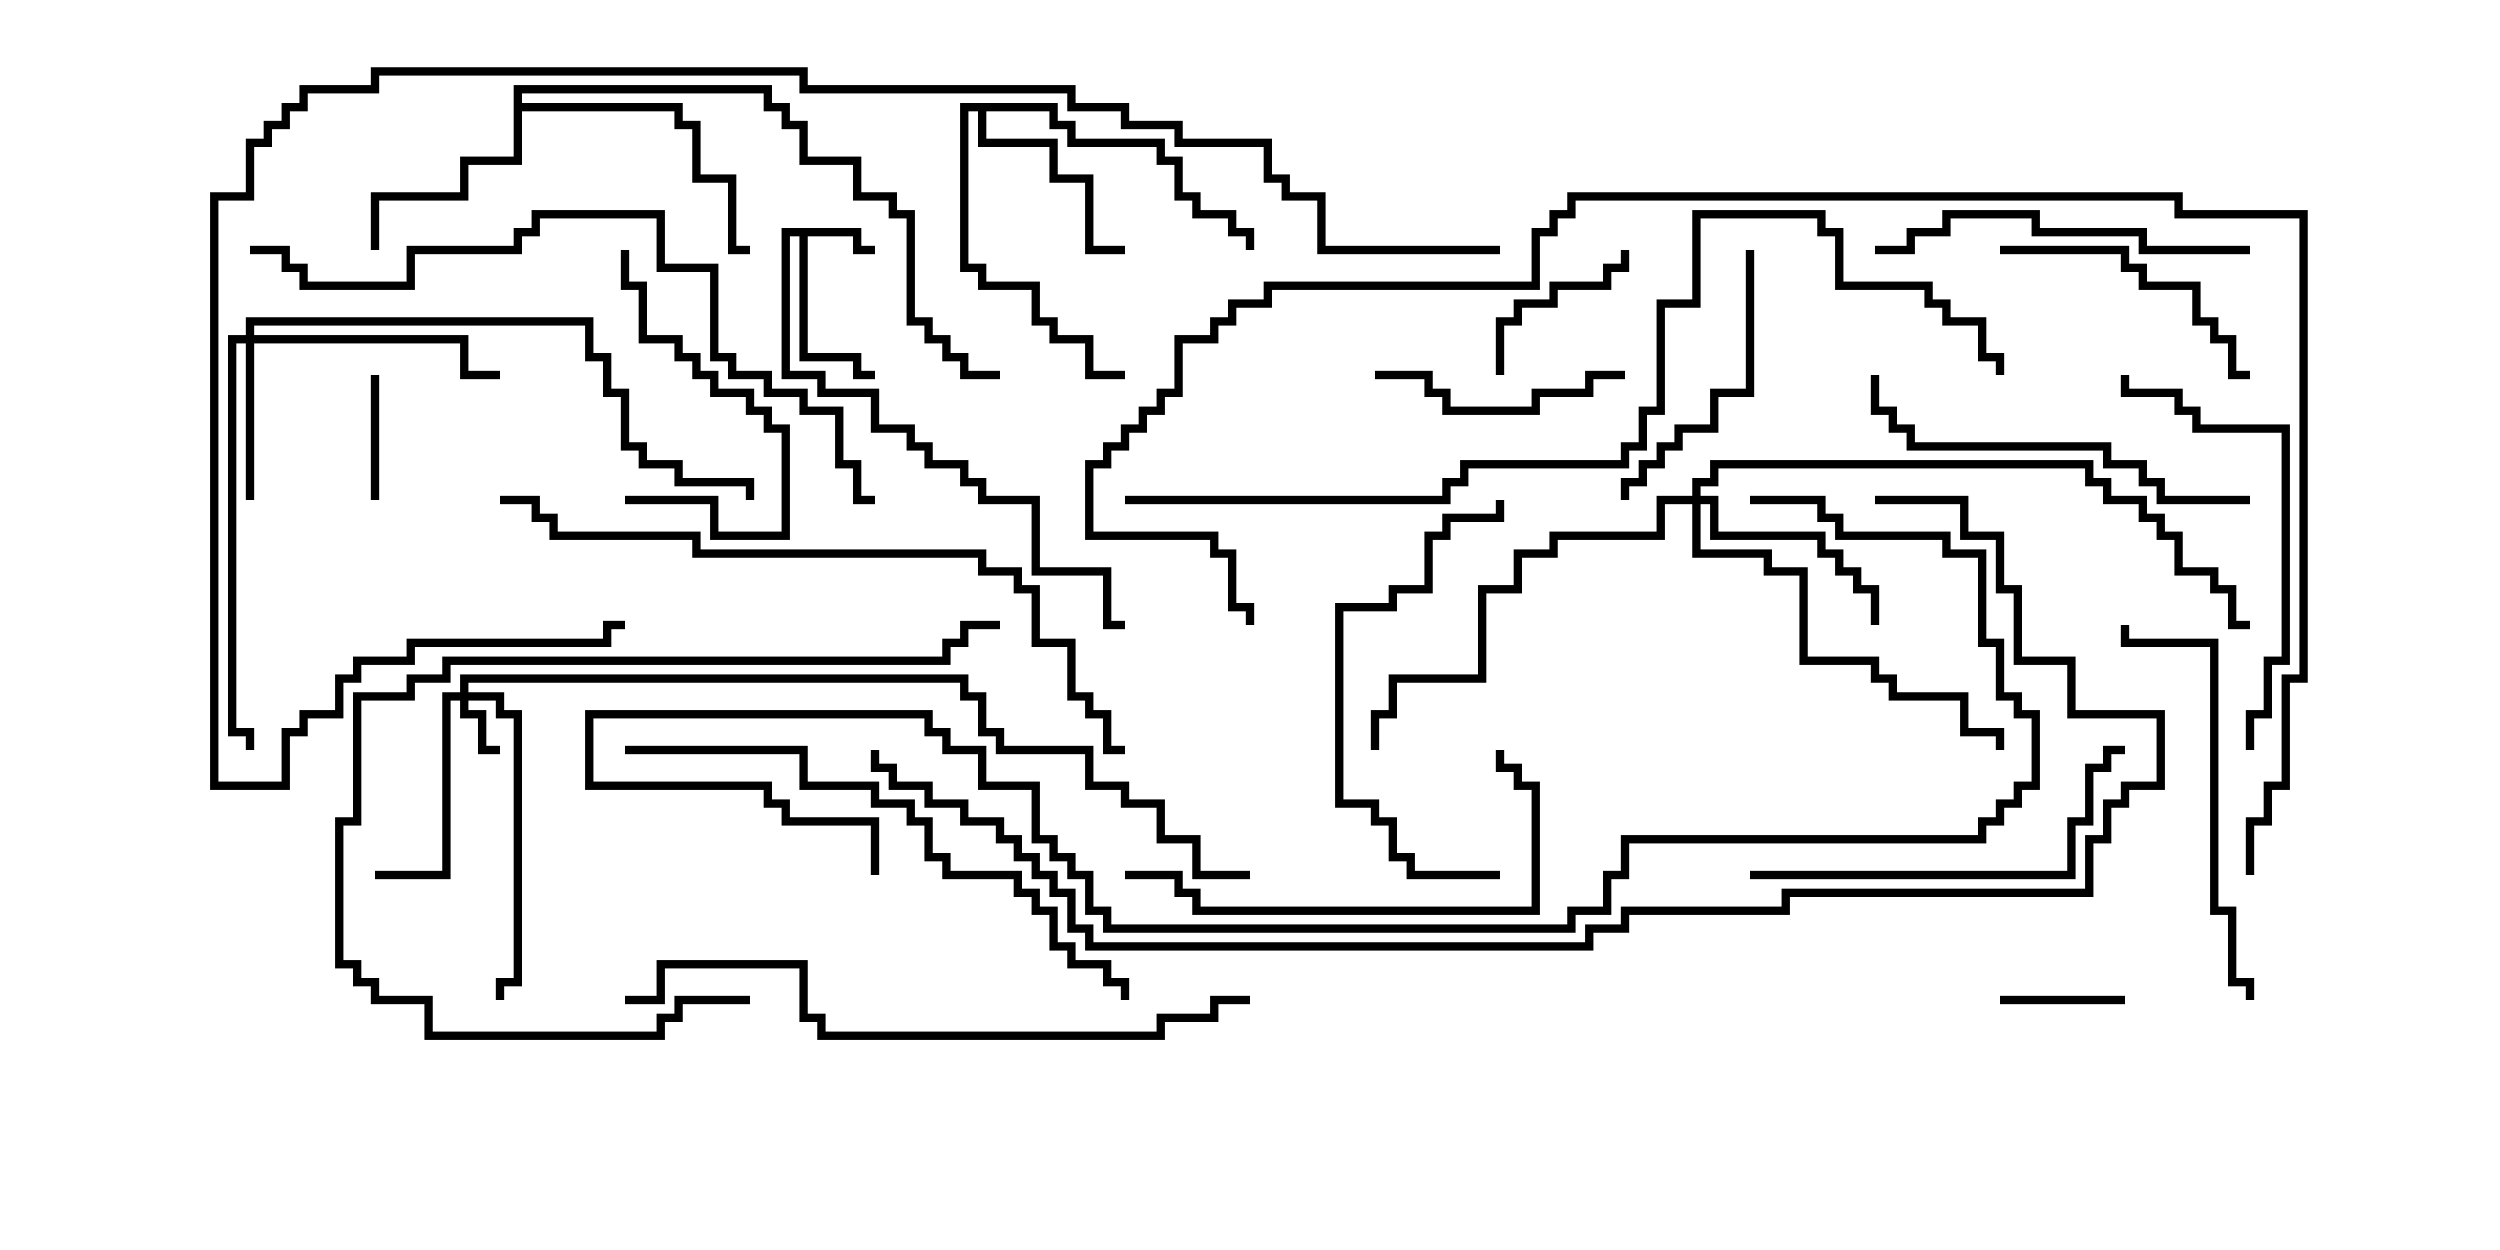 <svg version="1.1" width="30" height="15" xmlns="http://www.w3.org/2000/svg"><path d="M10.336,2.736L10.336,2.95L10.5,2.95L10.5,3.05L10.236,3.05L10.236,2.836L9.693,2.836L9.693,4.236L10.336,4.236L10.336,4.45L10.5,4.45L10.5,4.55L10.236,4.55L10.236,4.336L9.593,4.336L9.593,2.836L9.479,2.836L9.479,4.45L9.907,4.45L9.907,4.664L10.55,4.664L10.55,5.093L10.979,5.093L10.979,5.307L11.193,5.307L11.193,5.521L11.621,5.521L11.621,5.736L11.836,5.736L11.836,5.95L12.479,5.95L12.479,6.807L13.336,6.807L13.336,7.45L13.5,7.45L13.5,7.55L13.236,7.55L13.236,6.907L12.379,6.907L12.379,6.05L11.736,6.05L11.736,5.836L11.521,5.836L11.521,5.621L11.093,5.621L11.093,5.407L10.879,5.407L10.879,5.193L10.45,5.193L10.45,4.764L9.807,4.764L9.807,4.55L9.379,4.55L9.379,2.736z" stroke="none"/><path d="M12.693,1.236L12.693,1.45L12.907,1.45L12.907,1.664L13.979,1.664L13.979,1.879L14.193,1.879L14.193,2.307L14.407,2.307L14.407,2.521L14.836,2.521L14.836,2.736L15.05,2.736L15.05,3L14.95,3L14.95,2.836L14.736,2.836L14.736,2.621L14.307,2.621L14.307,2.407L14.093,2.407L14.093,1.979L13.879,1.979L13.879,1.764L12.807,1.764L12.807,1.55L12.593,1.55L12.593,1.336L11.836,1.336L11.836,1.664L12.693,1.664L12.693,2.093L13.121,2.093L13.121,2.95L13.5,2.95L13.5,3.05L13.021,3.05L13.021,2.193L12.593,2.193L12.593,1.764L11.736,1.764L11.736,1.336L11.621,1.336L11.621,3.164L11.836,3.164L11.836,3.379L12.479,3.379L12.479,3.807L12.693,3.807L12.693,4.021L13.121,4.021L13.121,4.45L13.5,4.45L13.5,4.55L13.021,4.55L13.021,4.121L12.593,4.121L12.593,3.907L12.379,3.907L12.379,3.479L11.736,3.479L11.736,3.264L11.521,3.264L11.521,1.236z" stroke="none"/><path d="M6.164,1.021L9.264,1.021L9.264,1.236L9.479,1.236L9.479,1.45L9.693,1.45L9.693,1.879L10.336,1.879L10.336,2.307L10.764,2.307L10.764,2.521L10.979,2.521L10.979,3.807L11.193,3.807L11.193,4.021L11.407,4.021L11.407,4.236L11.621,4.236L11.621,4.45L12,4.45L12,4.55L11.521,4.55L11.521,4.336L11.307,4.336L11.307,4.121L11.093,4.121L11.093,3.907L10.879,3.907L10.879,2.621L10.664,2.621L10.664,2.407L10.236,2.407L10.236,1.979L9.593,1.979L9.593,1.55L9.379,1.55L9.379,1.336L9.164,1.336L9.164,1.121L6.264,1.121L6.264,1.236L8.193,1.236L8.193,1.45L8.407,1.45L8.407,2.093L8.836,2.093L8.836,2.95L9,2.95L9,3.05L8.736,3.05L8.736,2.193L8.307,2.193L8.307,1.55L8.093,1.55L8.093,1.336L6.264,1.336L6.264,1.979L5.621,1.979L5.621,2.407L4.55,2.407L4.55,3L4.45,3L4.45,2.307L5.521,2.307L5.521,1.879L6.164,1.879z" stroke="none"/><path d="M5.521,8.307L5.521,8.093L11.621,8.093L11.621,8.307L11.836,8.307L11.836,8.736L12.05,8.736L12.05,8.95L13.121,8.95L13.121,9.379L13.55,9.379L13.55,9.593L13.979,9.593L13.979,10.021L14.407,10.021L14.407,10.45L15,10.45L15,10.55L14.307,10.55L14.307,10.121L13.879,10.121L13.879,9.693L13.45,9.693L13.45,9.479L13.021,9.479L13.021,9.05L11.95,9.05L11.95,8.836L11.736,8.836L11.736,8.407L11.521,8.407L11.521,8.193L5.621,8.193L5.621,8.307L6.05,8.307L6.05,8.521L6.264,8.521L6.264,11.836L6.05,11.836L6.05,12L5.95,12L5.95,11.736L6.164,11.736L6.164,8.621L5.95,8.621L5.95,8.407L5.621,8.407L5.621,8.521L5.836,8.521L5.836,8.95L6,8.95L6,9.05L5.736,9.05L5.736,8.621L5.521,8.621L5.521,8.407L5.407,8.407L5.407,10.55L4.5,10.55L4.5,10.45L5.307,10.45L5.307,8.307z" stroke="none"/><path d="M2.95,4.021L2.95,3.807L7.121,3.807L7.121,4.236L7.336,4.236L7.336,4.664L7.55,4.664L7.55,5.307L7.764,5.307L7.764,5.521L8.193,5.521L8.193,5.736L9.05,5.736L9.05,6L8.95,6L8.95,5.836L8.093,5.836L8.093,5.621L7.664,5.621L7.664,5.407L7.45,5.407L7.45,4.764L7.236,4.764L7.236,4.336L7.021,4.336L7.021,3.907L3.05,3.907L3.05,4.021L5.621,4.021L5.621,4.45L6,4.45L6,4.55L5.521,4.55L5.521,4.121L3.05,4.121L3.05,6L2.95,6L2.95,4.121L2.836,4.121L2.836,8.736L3.05,8.736L3.05,9L2.95,9L2.95,8.836L2.736,8.836L2.736,4.021z" stroke="none"/><path d="M20.307,5.95L20.307,5.736L20.521,5.736L20.521,5.521L25.121,5.521L25.121,5.736L25.336,5.736L25.336,5.95L25.764,5.95L25.764,6.164L25.979,6.164L25.979,6.379L26.193,6.379L26.193,6.807L26.621,6.807L26.621,7.021L26.836,7.021L26.836,7.45L27,7.45L27,7.55L26.736,7.55L26.736,7.121L26.521,7.121L26.521,6.907L26.093,6.907L26.093,6.479L25.879,6.479L25.879,6.264L25.664,6.264L25.664,6.05L25.236,6.05L25.236,5.836L25.021,5.836L25.021,5.621L20.621,5.621L20.621,5.836L20.407,5.836L20.407,5.95L20.621,5.95L20.621,6.379L21.907,6.379L21.907,6.593L22.121,6.593L22.121,6.807L22.336,6.807L22.336,7.021L22.55,7.021L22.55,7.5L22.45,7.5L22.45,7.121L22.236,7.121L22.236,6.907L22.021,6.907L22.021,6.693L21.807,6.693L21.807,6.479L20.521,6.479L20.521,6.05L20.407,6.05L20.407,6.593L21.264,6.593L21.264,6.807L21.693,6.807L21.693,7.879L22.55,7.879L22.55,8.093L22.764,8.093L22.764,8.307L23.621,8.307L23.621,8.736L24.05,8.736L24.05,9L23.95,9L23.95,8.836L23.521,8.836L23.521,8.407L22.664,8.407L22.664,8.193L22.45,8.193L22.45,7.979L21.593,7.979L21.593,6.907L21.164,6.907L21.164,6.693L20.307,6.693L20.307,6.05L19.979,6.05L19.979,6.479L18.693,6.479L18.693,6.693L18.264,6.693L18.264,7.121L17.836,7.121L17.836,8.193L16.764,8.193L16.764,8.621L16.55,8.621L16.55,9L16.45,9L16.45,8.521L16.664,8.521L16.664,8.093L17.736,8.093L17.736,7.021L18.164,7.021L18.164,6.593L18.593,6.593L18.593,6.379L19.879,6.379L19.879,5.95z" stroke="none"/><path d="M25.5,11.95L25.5,12.05L24,12.05L24,11.95z" stroke="none"/><path d="M4.55,6L4.45,6L4.45,4.5L4.55,4.5z" stroke="none"/><path d="M18.05,4.5L17.95,4.5L17.95,3.807L18.164,3.807L18.164,3.593L18.593,3.593L18.593,3.379L19.236,3.379L19.236,3.164L19.45,3.164L19.45,3L19.55,3L19.55,3.264L19.336,3.264L19.336,3.479L18.693,3.479L18.693,3.693L18.264,3.693L18.264,3.907L18.05,3.907z" stroke="none"/><path d="M19.5,4.45L19.5,4.55L19.121,4.55L19.121,4.764L18.479,4.764L18.479,4.979L17.307,4.979L17.307,4.764L17.093,4.764L17.093,4.55L16.5,4.55L16.5,4.45L17.193,4.45L17.193,4.664L17.407,4.664L17.407,4.879L18.379,4.879L18.379,4.664L19.021,4.664L19.021,4.45z" stroke="none"/><path d="M7.5,6.05L7.5,5.95L8.621,5.95L8.621,6.379L9.379,6.379L9.379,5.193L9.164,5.193L9.164,4.979L8.95,4.979L8.95,4.764L8.521,4.764L8.521,4.55L8.307,4.55L8.307,4.336L8.093,4.336L8.093,4.121L7.664,4.121L7.664,3.479L7.45,3.479L7.45,3L7.55,3L7.55,3.379L7.764,3.379L7.764,4.021L8.193,4.021L8.193,4.236L8.407,4.236L8.407,4.45L8.621,4.45L8.621,4.664L9.05,4.664L9.05,4.879L9.264,4.879L9.264,5.093L9.479,5.093L9.479,6.479L8.521,6.479L8.521,6.05z" stroke="none"/><path d="M20.95,3L21.05,3L21.05,4.764L20.621,4.764L20.621,5.193L20.193,5.193L20.193,5.407L19.979,5.407L19.979,5.621L19.764,5.621L19.764,5.836L19.55,5.836L19.55,6L19.45,6L19.45,5.736L19.664,5.736L19.664,5.521L19.879,5.521L19.879,5.307L20.093,5.307L20.093,5.093L20.521,5.093L20.521,4.664L20.95,4.664z" stroke="none"/><path d="M24,3.05L24,2.95L25.55,2.95L25.55,3.164L25.764,3.164L25.764,3.379L26.407,3.379L26.407,3.807L26.621,3.807L26.621,4.021L26.836,4.021L26.836,4.45L27,4.45L27,4.55L26.736,4.55L26.736,4.121L26.521,4.121L26.521,3.907L26.307,3.907L26.307,3.479L25.664,3.479L25.664,3.264L25.45,3.264L25.45,3.05z" stroke="none"/><path d="M18,10.45L18,10.55L16.879,10.55L16.879,10.336L16.664,10.336L16.664,9.907L16.45,9.907L16.45,9.693L16.021,9.693L16.021,7.236L16.664,7.236L16.664,7.021L17.093,7.021L17.093,6.379L17.307,6.379L17.307,6.164L17.95,6.164L17.95,6L18.05,6L18.05,6.264L17.407,6.264L17.407,6.479L17.193,6.479L17.193,7.121L16.764,7.121L16.764,7.336L16.121,7.336L16.121,9.593L16.55,9.593L16.55,9.807L16.764,9.807L16.764,10.236L16.979,10.236L16.979,10.45z" stroke="none"/><path d="M27,2.95L27,3.05L25.664,3.05L25.664,2.836L24.379,2.836L24.379,2.621L23.407,2.621L23.407,2.836L22.979,2.836L22.979,3.05L22.5,3.05L22.5,2.95L22.879,2.95L22.879,2.736L23.307,2.736L23.307,2.521L24.479,2.521L24.479,2.736L25.764,2.736L25.764,2.95z" stroke="none"/><path d="M27.05,9L26.95,9L26.95,8.521L27.164,8.521L27.164,7.879L27.379,7.879L27.379,5.193L26.307,5.193L26.307,4.979L26.093,4.979L26.093,4.764L25.45,4.764L25.45,4.5L25.55,4.5L25.55,4.664L26.193,4.664L26.193,4.879L26.407,4.879L26.407,5.093L27.479,5.093L27.479,7.979L27.264,7.979L27.264,8.621L27.05,8.621z" stroke="none"/><path d="M21,10.55L21,10.45L24.807,10.45L24.807,9.807L25.021,9.807L25.021,9.164L25.236,9.164L25.236,8.95L25.5,8.95L25.5,9.05L25.336,9.05L25.336,9.264L25.121,9.264L25.121,9.907L24.907,9.907L24.907,10.55z" stroke="none"/><path d="M27.05,12L26.95,12L26.95,11.836L26.736,11.836L26.736,10.979L26.521,10.979L26.521,7.764L25.45,7.764L25.45,7.5L25.55,7.5L25.55,7.664L26.621,7.664L26.621,10.879L26.836,10.879L26.836,11.736L27.05,11.736z" stroke="none"/><path d="M27,5.95L27,6.05L25.879,6.05L25.879,5.836L25.664,5.836L25.664,5.621L25.236,5.621L25.236,5.407L22.879,5.407L22.879,5.193L22.664,5.193L22.664,4.979L22.45,4.979L22.45,4.5L22.55,4.5L22.55,4.879L22.764,4.879L22.764,5.093L22.979,5.093L22.979,5.307L25.336,5.307L25.336,5.521L25.764,5.521L25.764,5.736L25.979,5.736L25.979,5.95z" stroke="none"/><path d="M13.5,10.55L13.5,10.45L14.193,10.45L14.193,10.664L14.407,10.664L14.407,10.879L18.379,10.879L18.379,9.479L18.164,9.479L18.164,9.264L17.95,9.264L17.95,9L18.05,9L18.05,9.164L18.264,9.164L18.264,9.379L18.479,9.379L18.479,10.979L14.307,10.979L14.307,10.764L14.093,10.764L14.093,10.55z" stroke="none"/><path d="M9,11.95L9,12.05L8.193,12.05L8.193,12.264L7.979,12.264L7.979,12.479L5.093,12.479L5.093,12.05L4.45,12.05L4.45,11.836L4.236,11.836L4.236,11.621L4.021,11.621L4.021,9.807L4.236,9.807L4.236,8.307L4.879,8.307L4.879,8.093L5.307,8.093L5.307,7.879L11.307,7.879L11.307,7.664L11.521,7.664L11.521,7.45L12,7.45L12,7.55L11.621,7.55L11.621,7.764L11.407,7.764L11.407,7.979L5.407,7.979L5.407,8.193L4.979,8.193L4.979,8.407L4.336,8.407L4.336,9.907L4.121,9.907L4.121,11.521L4.336,11.521L4.336,11.736L4.55,11.736L4.55,11.95L5.193,11.95L5.193,12.379L7.879,12.379L7.879,12.164L8.093,12.164L8.093,11.95z" stroke="none"/><path d="M7.5,9.05L7.5,8.95L9.693,8.95L9.693,9.379L10.55,9.379L10.55,9.593L10.979,9.593L10.979,9.807L11.193,9.807L11.193,10.236L11.407,10.236L11.407,10.45L12.264,10.45L12.264,10.664L12.479,10.664L12.479,10.879L12.693,10.879L12.693,11.307L12.907,11.307L12.907,11.521L13.336,11.521L13.336,11.736L13.55,11.736L13.55,12L13.45,12L13.45,11.836L13.236,11.836L13.236,11.621L12.807,11.621L12.807,11.407L12.593,11.407L12.593,10.979L12.379,10.979L12.379,10.764L12.164,10.764L12.164,10.55L11.307,10.55L11.307,10.336L11.093,10.336L11.093,9.907L10.879,9.907L10.879,9.693L10.45,9.693L10.45,9.479L9.593,9.479L9.593,9.05z" stroke="none"/><path d="M15,11.95L15,12.05L14.621,12.05L14.621,12.264L13.979,12.264L13.979,12.479L9.807,12.479L9.807,12.264L9.593,12.264L9.593,11.621L7.979,11.621L7.979,12.05L7.5,12.05L7.5,11.95L7.879,11.95L7.879,11.521L9.693,11.521L9.693,12.164L9.907,12.164L9.907,12.379L13.879,12.379L13.879,12.164L14.521,12.164L14.521,11.95z" stroke="none"/><path d="M3,3.05L3,2.95L3.479,2.95L3.479,3.164L3.693,3.164L3.693,3.379L4.879,3.379L4.879,2.95L6.164,2.95L6.164,2.736L6.379,2.736L6.379,2.521L7.979,2.521L7.979,3.164L8.621,3.164L8.621,4.236L8.836,4.236L8.836,4.45L9.264,4.45L9.264,4.664L9.693,4.664L9.693,4.879L10.121,4.879L10.121,5.521L10.336,5.521L10.336,5.95L10.5,5.95L10.5,6.05L10.236,6.05L10.236,5.621L10.021,5.621L10.021,4.979L9.593,4.979L9.593,4.764L9.164,4.764L9.164,4.55L8.736,4.55L8.736,4.336L8.521,4.336L8.521,3.264L7.879,3.264L7.879,2.621L6.479,2.621L6.479,2.836L6.264,2.836L6.264,3.05L4.979,3.05L4.979,3.479L3.593,3.479L3.593,3.264L3.379,3.264L3.379,3.05z" stroke="none"/><path d="M6,6.05L6,5.95L6.479,5.95L6.479,6.164L6.693,6.164L6.693,6.379L8.407,6.379L8.407,6.593L11.836,6.593L11.836,6.807L12.264,6.807L12.264,7.021L12.479,7.021L12.479,7.664L12.907,7.664L12.907,8.307L13.121,8.307L13.121,8.521L13.336,8.521L13.336,8.95L13.5,8.95L13.5,9.05L13.236,9.05L13.236,8.621L13.021,8.621L13.021,8.407L12.807,8.407L12.807,7.764L12.379,7.764L12.379,7.121L12.164,7.121L12.164,6.907L11.736,6.907L11.736,6.693L8.307,6.693L8.307,6.479L6.593,6.479L6.593,6.264L6.379,6.264L6.379,6.05z" stroke="none"/><path d="M13.5,6.05L13.5,5.95L17.307,5.95L17.307,5.736L17.521,5.736L17.521,5.521L19.45,5.521L19.45,5.307L19.664,5.307L19.664,4.879L19.879,4.879L19.879,3.593L20.307,3.593L20.307,2.521L21.907,2.521L21.907,2.736L22.121,2.736L22.121,3.379L23.193,3.379L23.193,3.593L23.407,3.593L23.407,3.807L23.836,3.807L23.836,4.236L24.05,4.236L24.05,4.5L23.95,4.5L23.95,4.336L23.736,4.336L23.736,3.907L23.307,3.907L23.307,3.693L23.093,3.693L23.093,3.479L22.021,3.479L22.021,2.836L21.807,2.836L21.807,2.621L20.407,2.621L20.407,3.693L19.979,3.693L19.979,4.979L19.764,4.979L19.764,5.407L19.55,5.407L19.55,5.621L17.621,5.621L17.621,5.836L17.407,5.836L17.407,6.05z" stroke="none"/><path d="M21,6.05L21,5.95L21.907,5.95L21.907,6.164L22.121,6.164L22.121,6.379L23.407,6.379L23.407,6.593L23.836,6.593L23.836,7.664L24.05,7.664L24.05,8.307L24.264,8.307L24.264,8.521L24.479,8.521L24.479,9.479L24.264,9.479L24.264,9.693L24.05,9.693L24.05,9.907L23.836,9.907L23.836,10.121L19.55,10.121L19.55,10.55L19.336,10.55L19.336,10.979L18.907,10.979L18.907,11.193L13.236,11.193L13.236,10.979L13.021,10.979L13.021,10.55L12.807,10.55L12.807,10.336L12.593,10.336L12.593,10.121L12.379,10.121L12.379,9.479L11.736,9.479L11.736,9.05L11.307,9.05L11.307,8.836L11.093,8.836L11.093,8.621L7.121,8.621L7.121,9.379L9.264,9.379L9.264,9.593L9.479,9.593L9.479,9.807L10.55,9.807L10.55,10.5L10.45,10.5L10.45,9.907L9.379,9.907L9.379,9.693L9.164,9.693L9.164,9.479L7.021,9.479L7.021,8.521L11.193,8.521L11.193,8.736L11.407,8.736L11.407,8.95L11.836,8.95L11.836,9.379L12.479,9.379L12.479,10.021L12.693,10.021L12.693,10.236L12.907,10.236L12.907,10.45L13.121,10.45L13.121,10.879L13.336,10.879L13.336,11.093L18.807,11.093L18.807,10.879L19.236,10.879L19.236,10.45L19.45,10.45L19.45,10.021L23.736,10.021L23.736,9.807L23.95,9.807L23.95,9.593L24.164,9.593L24.164,9.379L24.379,9.379L24.379,8.621L24.164,8.621L24.164,8.407L23.95,8.407L23.95,7.764L23.736,7.764L23.736,6.693L23.307,6.693L23.307,6.479L22.021,6.479L22.021,6.264L21.807,6.264L21.807,6.05z" stroke="none"/><path d="M18,2.95L18,3.05L15.807,3.05L15.807,2.407L15.379,2.407L15.379,2.193L15.164,2.193L15.164,1.764L14.093,1.764L14.093,1.55L13.45,1.55L13.45,1.336L12.807,1.336L12.807,1.121L9.593,1.121L9.593,0.907L4.55,0.907L4.55,1.121L3.693,1.121L3.693,1.336L3.479,1.336L3.479,1.55L3.264,1.55L3.264,1.764L3.05,1.764L3.05,2.407L2.621,2.407L2.621,9.379L3.379,9.379L3.379,8.736L3.593,8.736L3.593,8.521L4.021,8.521L4.021,8.093L4.236,8.093L4.236,7.879L4.879,7.879L4.879,7.664L7.236,7.664L7.236,7.45L7.5,7.45L7.5,7.55L7.336,7.55L7.336,7.764L4.979,7.764L4.979,7.979L4.336,7.979L4.336,8.193L4.121,8.193L4.121,8.621L3.693,8.621L3.693,8.836L3.479,8.836L3.479,9.479L2.521,9.479L2.521,2.307L2.95,2.307L2.95,1.664L3.164,1.664L3.164,1.45L3.379,1.45L3.379,1.236L3.593,1.236L3.593,1.021L4.45,1.021L4.45,0.807L9.693,0.807L9.693,1.021L12.907,1.021L12.907,1.236L13.55,1.236L13.55,1.45L14.193,1.45L14.193,1.664L15.264,1.664L15.264,2.093L15.479,2.093L15.479,2.307L15.907,2.307L15.907,2.95z" stroke="none"/><path d="M22.5,6.05L22.5,5.95L23.621,5.95L23.621,6.379L24.05,6.379L24.05,7.021L24.264,7.021L24.264,7.879L24.907,7.879L24.907,8.521L25.979,8.521L25.979,9.479L25.55,9.479L25.55,9.693L25.336,9.693L25.336,10.121L25.121,10.121L25.121,10.764L21.479,10.764L21.479,10.979L19.55,10.979L19.55,11.193L19.121,11.193L19.121,11.407L13.021,11.407L13.021,11.193L12.807,11.193L12.807,10.764L12.593,10.764L12.593,10.55L12.379,10.55L12.379,10.336L12.164,10.336L12.164,10.121L11.95,10.121L11.95,9.907L11.521,9.907L11.521,9.693L11.093,9.693L11.093,9.479L10.664,9.479L10.664,9.264L10.45,9.264L10.45,9L10.55,9L10.55,9.164L10.764,9.164L10.764,9.379L11.193,9.379L11.193,9.593L11.621,9.593L11.621,9.807L12.05,9.807L12.05,10.021L12.264,10.021L12.264,10.236L12.479,10.236L12.479,10.45L12.693,10.45L12.693,10.664L12.907,10.664L12.907,11.093L13.121,11.093L13.121,11.307L19.021,11.307L19.021,11.093L19.45,11.093L19.45,10.879L21.379,10.879L21.379,10.664L25.021,10.664L25.021,10.021L25.236,10.021L25.236,9.593L25.45,9.593L25.45,9.379L25.879,9.379L25.879,8.621L24.807,8.621L24.807,7.979L24.164,7.979L24.164,7.121L23.95,7.121L23.95,6.479L23.521,6.479L23.521,6.05z" stroke="none"/><path d="M27.05,10.5L26.95,10.5L26.95,9.807L27.164,9.807L27.164,9.379L27.379,9.379L27.379,8.093L27.593,8.093L27.593,2.621L26.093,2.621L26.093,2.407L18.907,2.407L18.907,2.621L18.693,2.621L18.693,2.836L18.479,2.836L18.479,3.479L15.264,3.479L15.264,3.693L14.836,3.693L14.836,3.907L14.621,3.907L14.621,4.121L14.193,4.121L14.193,4.764L13.979,4.764L13.979,4.979L13.764,4.979L13.764,5.193L13.55,5.193L13.55,5.407L13.336,5.407L13.336,5.621L13.121,5.621L13.121,6.379L14.621,6.379L14.621,6.593L14.836,6.593L14.836,7.236L15.05,7.236L15.05,7.5L14.95,7.5L14.95,7.336L14.736,7.336L14.736,6.693L14.521,6.693L14.521,6.479L13.021,6.479L13.021,5.521L13.236,5.521L13.236,5.307L13.45,5.307L13.45,5.093L13.664,5.093L13.664,4.879L13.879,4.879L13.879,4.664L14.093,4.664L14.093,4.021L14.521,4.021L14.521,3.807L14.736,3.807L14.736,3.593L15.164,3.593L15.164,3.379L18.379,3.379L18.379,2.736L18.593,2.736L18.593,2.521L18.807,2.521L18.807,2.307L26.193,2.307L26.193,2.521L27.693,2.521L27.693,8.193L27.479,8.193L27.479,9.479L27.264,9.479L27.264,9.907L27.05,9.907z" stroke="none"/></svg>